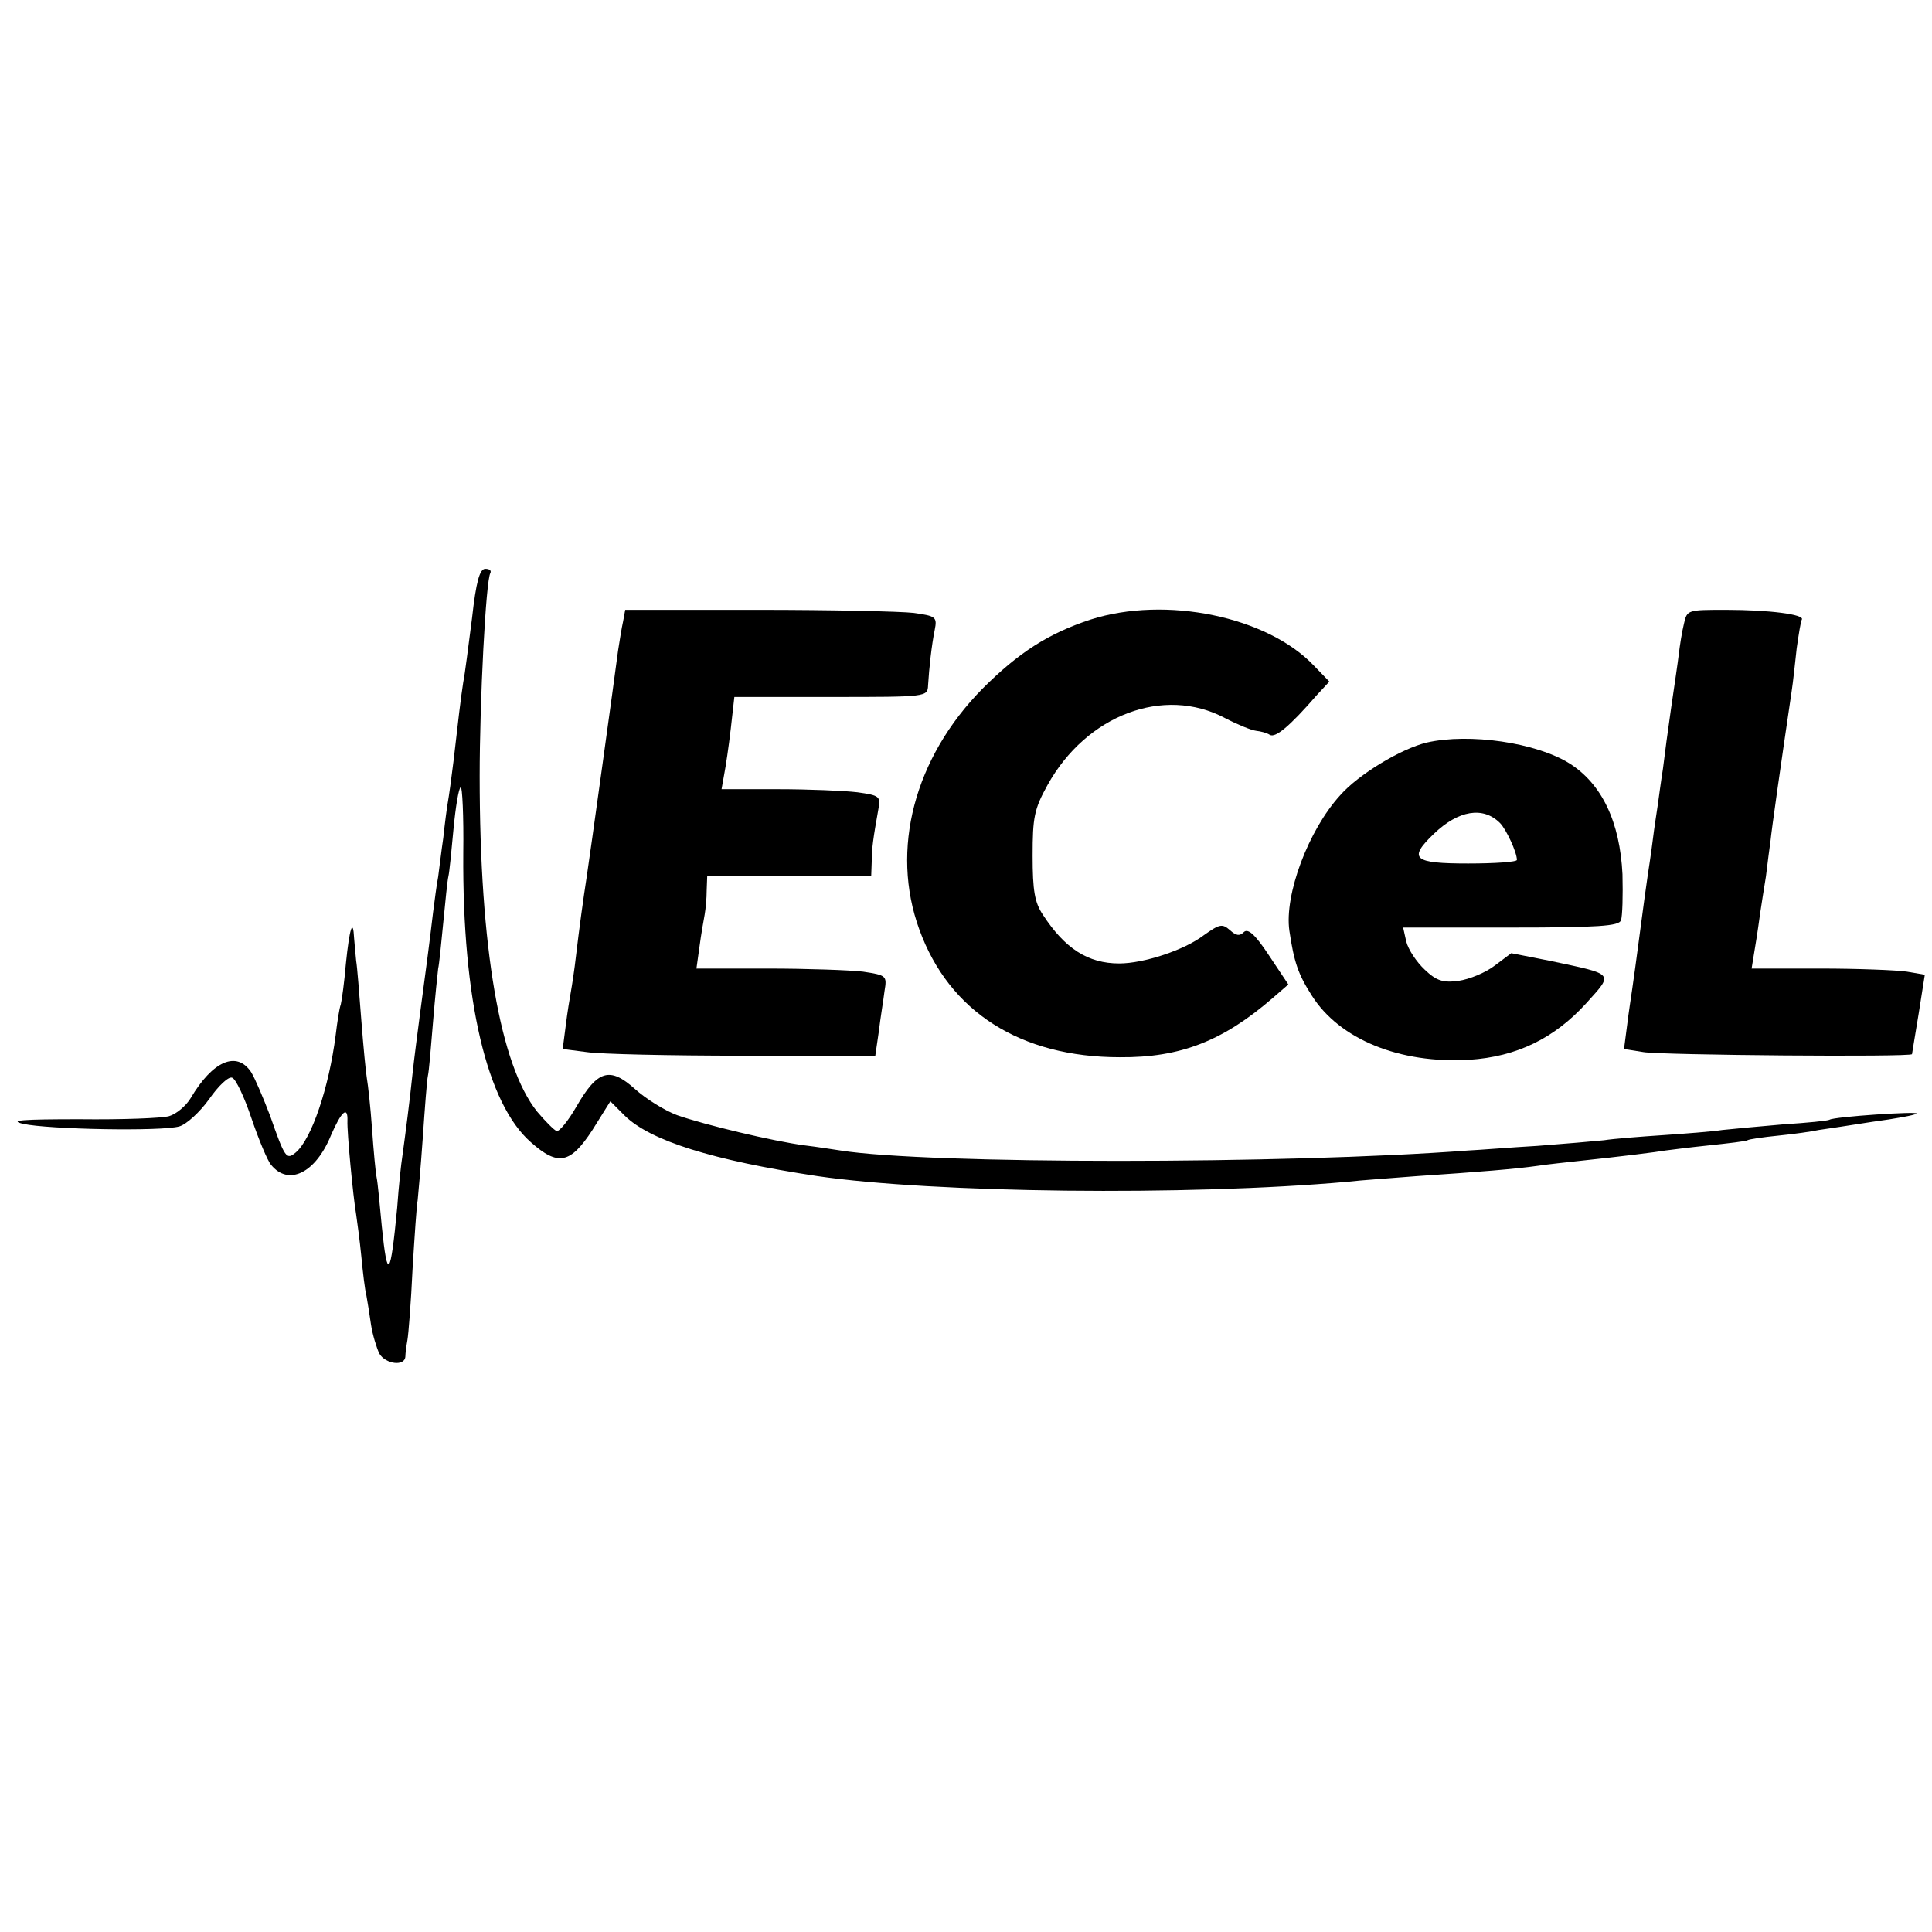 <?xml version="1.0" standalone="no"?>
<!DOCTYPE svg PUBLIC "-//W3C//DTD SVG 20010904//EN"
 "http://www.w3.org/TR/2001/REC-SVG-20010904/DTD/svg10.dtd">
<svg version="1.0" xmlns="http://www.w3.org/2000/svg"
 width="377pt" height="377pt" viewBox="0 0 377 377"
 preserveAspectRatio="xMidYMid meet">
<g transform="translate(0,377) scale(0.1,-0.1)"
fill="#000000" stroke="none">
<path d="M921 2563 c-7 -54 -14 -110 -17 -124 -5 -32 -10 -76 -19 -154 -4 -33
-9 -69 -11 -80 -2 -11 -6 -42 -9 -70 -4 -27 -8 -62 -10 -76 -3 -15 -7 -47 -10
-70 -7 -60 -14 -112 -25 -194 -5 -38 -12 -92 -15 -120 -5 -49 -14 -119 -20
-162 -2 -12 -7 -57 -10 -100 -13 -136 -19 -144 -30 -36 -4 43 -8 86 -10 95 -2
9 -6 52 -9 95 -3 43 -8 87 -10 98 -2 11 -7 63 -11 115 -4 52 -8 104 -10 115
-1 11 -3 31 -4 44 -2 41 -9 20 -16 -49 -3 -36 -8 -72 -10 -80 -3 -8 -7 -35
-10 -60 -13 -102 -47 -203 -78 -229 -18 -15 -21 -11 -50 72 -13 34 -29 72 -37
85 -28 42 -75 22 -118 -51 -9 -15 -28 -31 -42 -35 -14 -4 -92 -7 -175 -6 -110
0 -139 -2 -110 -9 50 -11 271 -15 305 -5 14 4 40 28 58 53 18 26 38 45 45 42
7 -2 24 -38 38 -80 14 -41 31 -82 38 -90 34 -42 87 -16 117 58 20 46 33 58 32
28 -1 -22 11 -148 17 -183 2 -14 7 -50 10 -81 3 -31 7 -66 10 -77 2 -11 6 -36
9 -57 3 -20 11 -45 16 -56 12 -21 50 -26 51 -6 0 6 2 21 4 32 2 11 7 73 10
138 4 65 8 126 10 135 1 10 6 64 10 122 4 58 8 112 10 121 2 8 6 55 10 105 4
49 9 96 10 104 2 8 6 49 10 90 4 41 8 82 10 90 2 8 6 50 10 93 4 42 10 79 14
81 3 2 6 -56 5 -129 -2 -286 46 -489 132 -564 53 -47 77 -42 120 24 l35 56 28
-28 c50 -49 171 -87 376 -118 226 -33 723 -39 1035 -11 25 3 86 7 135 11 120
8 193 14 235 20 19 3 58 7 85 10 76 8 148 17 165 20 8 1 46 6 85 10 38 4 72 8
75 10 3 2 30 6 60 9 30 3 66 8 79 11 14 2 61 9 105 16 45 6 83 13 86 16 5 5
-161 -6 -170 -12 -3 -2 -43 -6 -90 -9 -47 -4 -100 -9 -119 -11 -19 -3 -71 -7
-115 -10 -45 -3 -97 -7 -116 -10 -19 -2 -78 -7 -130 -11 -52 -3 -113 -8 -135
-9 -356 -27 -1055 -27 -1225 0 -14 2 -45 7 -70 10 -61 8 -195 40 -249 59 -24
9 -61 32 -82 51 -49 44 -73 37 -114 -34 -16 -28 -34 -50 -39 -48 -5 2 -22 19
-38 38 -72 90 -112 319 -112 654 0 146 12 384 21 397 2 5 -2 8 -10 8 -11 0
-18 -25 -26 -97z"/>
<path d="M1216 2558 c-3 -13 -7 -39 -10 -58 -6 -47 -56 -408 -61 -440 -7 -45
-15 -104 -21 -155 -3 -27 -8 -59 -10 -70 -2 -11 -7 -41 -10 -66 l-6 -46 47 -6
c26 -4 164 -7 305 -7 l258 0 7 48 c3 26 9 61 11 78 5 30 4 31 -42 38 -26 3
-109 6 -186 6 l-139 0 6 43 c3 23 8 51 10 62 2 11 4 32 4 48 l1 27 160 0 160
0 1 28 c0 26 3 47 13 103 5 25 2 27 -41 33 -25 3 -95 6 -156 6 l-109 0 5 28
c3 15 9 55 13 90 l7 62 188 0 c189 0 189 0 190 23 2 33 7 79 13 108 5 25 2 27
-41 33 -25 3 -162 6 -304 6 l-259 0 -4 -22z"/>
<path d="M2128 2561 c-82 -27 -140 -64 -211 -135 -133 -135 -180 -314 -123
-470 58 -160 197 -249 391 -249 119 -1 202 32 299 116 l30 26 -38 57 c-27 41
-41 53 -49 45 -8 -8 -15 -7 -27 4 -15 13 -20 12 -51 -10 -38 -29 -117 -55
-165 -55 -61 0 -106 29 -149 95 -16 24 -20 47 -20 115 0 75 3 91 29 138 76
137 227 194 346 131 25 -13 52 -24 61 -25 9 -1 21 -4 27 -8 11 -6 38 16 91 77
l25 27 -30 31 c-91 96 -289 137 -436 90z"/>
<path d="M3286 2553 c-4 -16 -8 -42 -10 -59 -2 -17 -9 -64 -15 -105 -6 -41
-13 -94 -16 -119 -4 -25 -8 -56 -10 -70 -2 -14 -7 -45 -10 -70 -3 -25 -8 -56
-10 -70 -2 -14 -9 -63 -15 -110 -6 -47 -13 -96 -15 -110 -2 -14 -7 -46 -10
-71 l-6 -46 38 -6 c35 -6 522 -10 524 -4 0 1 6 36 13 79 l12 76 -35 6 c-20 3
-96 6 -169 6 l-134 0 7 43 c4 23 8 53 10 67 2 14 7 45 11 70 3 25 7 56 9 70 2
21 19 141 41 290 3 19 7 58 10 85 4 28 8 53 10 56 6 10 -64 19 -148 19 -75 0
-76 0 -82 -27z"/>
<path d="M2784 2321 c-50 -12 -133 -62 -169 -103 -62 -68 -109 -194 -99 -264
9 -61 17 -85 44 -127 54 -85 171 -133 307 -125 93 6 166 42 228 110 54 60 57
56 -70 83 l-76 15 -32 -24 c-18 -14 -50 -27 -71 -30 -30 -4 -43 0 -66 22 -16
15 -32 39 -36 55 l-6 27 210 0 c172 0 211 3 215 14 3 8 4 49 3 90 -5 102 -40
176 -103 216 -65 41 -196 60 -279 41z m143 -157 c12 -12 33 -57 33 -72 0 -4
-43 -7 -95 -7 -107 0 -118 9 -67 58 48 46 96 54 129 21z"/>
</g>
</svg>
